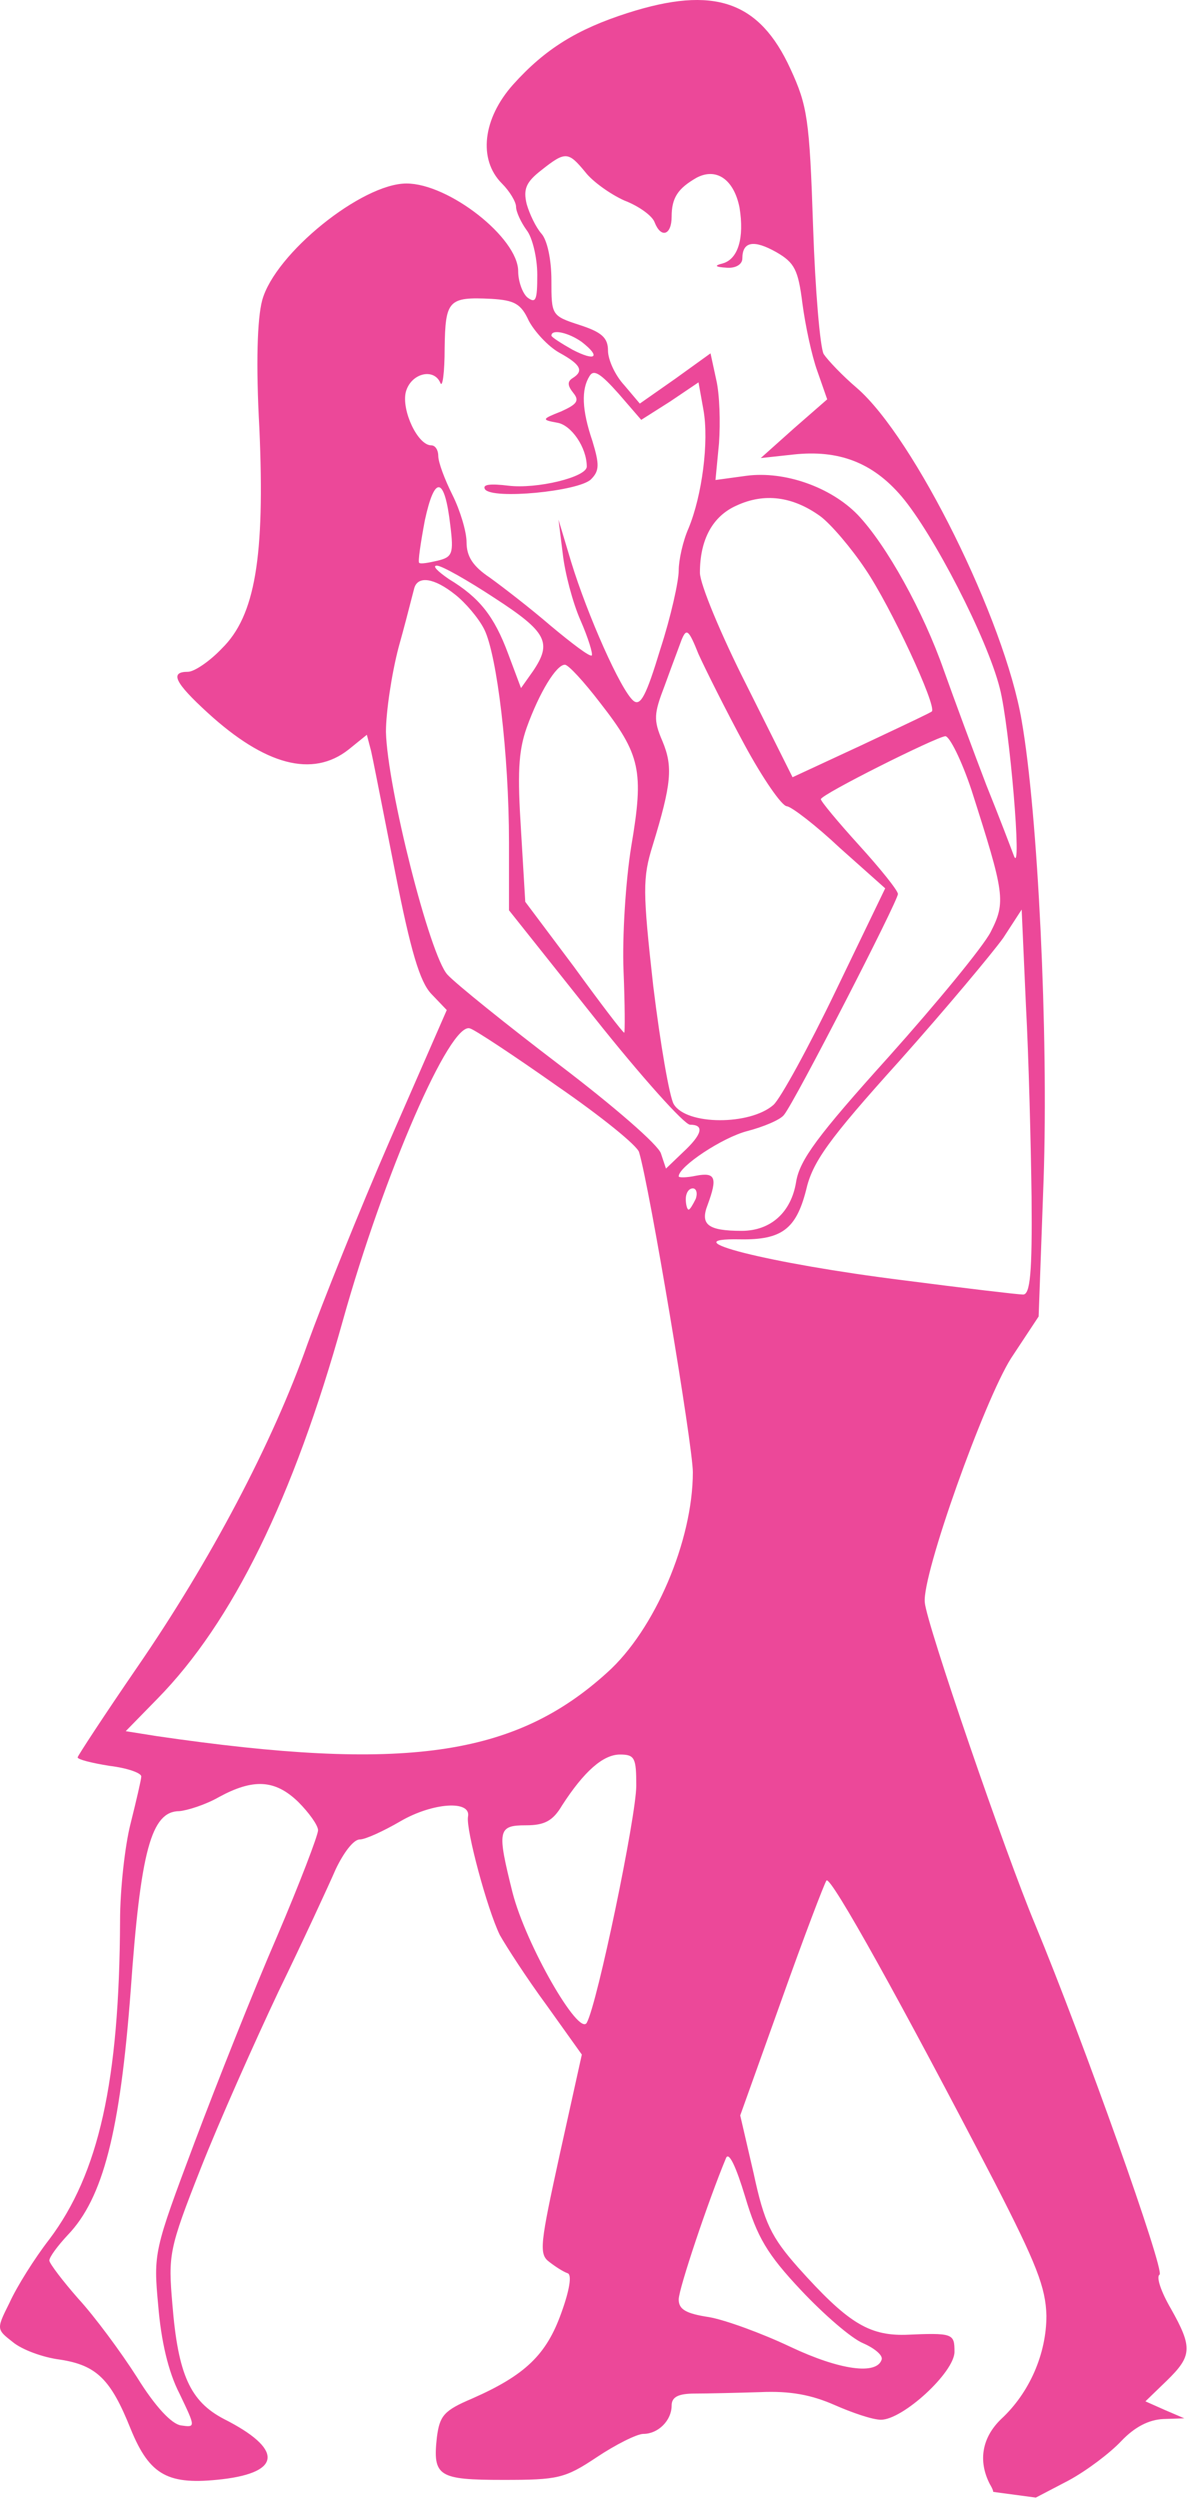 <svg width="224" height="471" viewBox="0 0 224 471" fill="none" xmlns="http://www.w3.org/2000/svg">
<path fill-rule="evenodd" clip-rule="evenodd" d="M96.771 15.906C102.771 9.24 108.771 5.506 118.371 2.44C134.638 -2.76 143.171 0.173 149.038 12.973C152.238 19.906 152.638 22.44 153.305 42.573C153.705 54.706 154.638 65.506 155.305 66.706C156.105 67.906 158.905 70.84 161.571 73.106C172.371 82.439 189.438 116.84 192.638 135.773C195.705 153.24 197.705 194.84 196.771 222.306L195.838 248.04L190.638 255.906C185.571 263.906 173.838 296.706 174.371 301.906C174.638 305.773 189.571 349.24 195.171 362.573C204.238 384.44 219.705 427.906 218.638 428.573C217.971 428.973 218.905 431.773 220.771 434.973C224.905 442.306 224.771 443.906 219.971 448.573L215.971 452.44L219.571 454.04L223.305 455.64L219.305 455.773C216.638 455.906 213.971 457.24 211.438 459.906C209.305 462.173 204.905 465.506 201.438 467.373L195.305 470.573L187.281 469.5C187.241 469.137 187.006 468.664 186.638 468.04C184.371 463.64 185.171 459.24 188.771 455.773C194.105 450.84 197.305 443.506 197.305 436.306C197.171 430.973 195.438 426.573 187.571 411.24C169.971 377.373 156.638 353.373 155.838 354.306C155.438 354.84 151.571 364.973 147.305 376.973L139.571 398.573L142.105 409.506C144.105 418.84 145.438 421.506 150.505 427.24C159.705 437.506 163.705 440.04 170.638 439.906C179.705 439.506 179.971 439.64 179.971 443.106C179.971 446.973 170.238 455.906 166.105 455.906C164.505 455.906 160.638 454.573 157.305 453.106C153.038 451.24 149.038 450.44 143.305 450.706C138.905 450.84 133.305 450.973 131.038 450.973C127.838 450.973 126.638 451.64 126.638 453.24C126.638 456.04 124.105 458.573 121.305 458.573C120.105 458.573 116.105 460.573 112.505 462.973C106.505 466.973 105.171 467.24 94.905 467.24C82.638 467.24 81.571 466.573 82.371 459.24C82.905 455.106 83.705 454.173 89.038 451.906C99.038 447.506 103.038 443.64 105.838 435.773C107.438 431.373 107.838 428.573 107.038 428.306C106.238 428.04 104.771 427.106 103.571 426.173C101.571 424.706 101.838 422.84 105.571 405.773L109.705 387.106L103.038 377.773C99.305 372.706 95.438 366.706 94.238 364.573C91.838 359.64 87.838 344.706 88.238 342.306C88.905 339.106 81.571 339.64 75.571 343.106C72.371 344.973 68.905 346.573 67.838 346.573C66.638 346.573 64.771 349.106 63.305 352.173C61.971 355.24 57.171 365.64 52.505 375.24C47.971 384.84 41.305 399.773 37.838 408.573C31.838 423.773 31.705 424.84 32.505 434.173C33.571 447.373 35.838 452.44 42.238 455.773C53.305 461.373 53.171 465.773 41.971 467.106C31.705 468.306 28.238 466.44 24.638 457.64C20.905 448.306 18.238 445.64 11.305 444.573C8.105 444.173 4.105 442.706 2.371 441.24C1.042 440.199 0.289 439.61 0.069 438.863C-0.219 437.887 0.403 436.643 1.838 433.773C3.171 430.84 6.505 425.506 9.305 421.906C18.638 409.506 22.505 392.173 22.638 361.906C22.638 355.906 23.571 347.64 24.638 343.506C25.705 339.24 26.638 335.24 26.638 334.706C26.638 334.04 23.971 333.106 20.638 332.706C17.305 332.173 14.638 331.506 14.638 331.106C14.638 330.84 19.705 323.106 25.838 314.173C39.705 294.04 51.438 271.773 57.971 253.24C60.771 245.506 67.705 228.173 73.571 214.706L84.238 190.306L81.305 187.24C79.171 184.973 77.438 179.24 74.505 164.306C73.945 161.473 73.395 158.677 72.88 156.062C71.432 148.708 70.266 142.785 69.971 141.506L69.171 138.44L65.705 141.24C58.905 146.573 49.971 144.173 39.171 134.306C32.905 128.573 31.971 126.573 35.438 126.573C36.638 126.573 39.571 124.573 41.838 122.173C48.105 116.04 49.971 104.973 48.905 80.706C48.238 68.573 48.505 60.04 49.438 56.573C51.838 47.773 68.238 34.573 76.638 34.573C84.638 34.573 97.705 44.84 97.705 51.106C97.705 52.973 98.505 55.24 99.438 56.04C101.038 57.24 101.305 56.573 101.305 51.773C101.305 48.573 100.371 44.706 99.305 43.373C98.238 41.906 97.305 39.906 97.305 38.973C97.305 38.04 96.105 36.04 94.638 34.573C90.105 30.04 91.038 22.306 96.771 15.906ZM117.705 37.773C115.038 36.573 111.705 34.173 110.371 32.44C107.171 28.573 106.638 28.44 102.105 32.04C99.171 34.306 98.638 35.64 99.305 38.44C99.838 40.306 101.038 42.84 102.105 44.04C103.171 45.24 103.971 48.84 103.971 52.84C103.971 59.373 103.971 59.506 109.305 61.239C113.438 62.573 114.638 63.64 114.638 66.04C114.638 67.773 115.971 70.706 117.705 72.573L120.638 76.04L127.305 71.373L133.971 66.573L135.038 71.506C135.705 74.306 135.838 79.639 135.571 83.506L134.905 90.44L140.771 89.639C147.971 88.706 156.638 91.773 161.705 96.973C167.171 102.706 174.105 115.24 177.971 126.306C179.971 131.906 183.571 141.64 185.971 147.906C188.505 154.173 190.771 160.173 191.171 161.24C192.771 165.506 190.371 136.84 188.505 129.64C186.105 120.173 175.971 100.573 169.971 93.506C164.505 87.106 158.105 84.706 149.571 85.639L143.438 86.306L149.705 80.706L155.971 75.24L154.105 69.906C153.038 66.973 151.838 61.239 151.305 57.239C150.505 50.84 149.838 49.506 146.371 47.506C142.105 45.106 139.971 45.506 139.971 48.706C139.971 49.773 138.771 50.573 137.038 50.44C134.771 50.306 134.638 50.039 136.238 49.639C139.171 48.84 140.371 44.84 139.438 39.106C138.371 33.773 135.038 31.506 131.305 33.506C127.838 35.506 126.638 37.24 126.638 40.84C126.638 44.306 124.638 44.973 123.438 41.906C123.038 40.706 120.505 38.84 117.705 37.773ZM105.438 66.44C103.305 65.24 100.771 62.44 99.705 60.44C98.238 57.24 97.038 56.573 92.638 56.306C84.505 55.906 83.971 56.573 83.838 65.639C83.838 70.173 83.438 73.106 83.038 72.173C81.838 69.24 77.438 70.306 76.505 73.906C75.705 77.373 78.771 83.906 81.305 83.906C82.105 83.906 82.638 84.84 82.638 85.906C82.638 87.106 83.838 90.306 85.305 93.24C86.771 96.173 87.971 100.173 87.971 102.173C87.971 104.84 89.171 106.706 92.371 108.84C94.771 110.573 99.971 114.573 103.838 117.906C107.838 121.24 111.171 123.773 111.571 123.506C111.838 123.24 110.905 120.173 109.438 116.84C107.971 113.506 106.505 107.906 106.105 104.306L105.305 97.906L107.705 105.906C110.771 115.906 117.038 130.04 119.438 132.04C120.771 133.106 121.838 131.106 124.505 122.306C126.505 116.173 127.971 109.506 127.971 107.506C127.971 105.506 128.771 101.906 129.838 99.506C132.371 93.373 133.705 83.24 132.638 77.24L131.705 72.04L126.371 75.639L120.905 79.106L116.638 74.173C113.305 70.44 111.971 69.506 111.171 70.84C109.571 73.373 109.705 77.24 111.705 83.106C113.038 87.506 113.038 88.706 111.438 90.306C109.171 92.573 92.771 94.173 91.438 92.173C90.905 91.24 92.505 91.106 95.838 91.506C101.171 92.173 110.638 89.906 110.638 87.906C110.638 84.306 107.705 80.04 105.038 79.639C102.105 79.106 102.105 78.973 105.838 77.506C108.771 76.173 109.305 75.506 108.105 74.04C107.038 72.706 106.905 71.906 107.971 71.24C110.105 69.906 109.571 68.706 105.438 66.44ZM107.971 65.906C112.371 68.173 113.305 67.24 109.705 64.44C107.305 62.706 103.971 61.906 103.971 63.239C103.971 63.506 105.838 64.706 107.971 65.906ZM82.505 105.64C85.305 104.973 85.571 104.306 84.905 98.973C83.838 89.773 81.971 89.373 80.105 98.04C79.305 102.306 78.771 105.906 79.038 106.04C79.305 106.306 80.771 106.04 82.505 105.64ZM163.171 107.24C160.505 103.24 156.638 98.706 154.638 97.24C149.438 93.506 144.105 92.84 138.905 95.24C134.371 97.24 131.971 101.64 131.971 107.906C131.971 110.04 135.971 119.64 140.771 129.106L149.438 146.44L162.371 140.44C163.474 139.919 164.551 139.412 165.584 138.926C171.171 136.294 175.48 134.265 175.705 134.04C176.638 132.973 167.971 114.306 163.171 107.24ZM100.505 126.44C104.105 121.106 103.171 119.106 93.305 112.706C88.238 109.373 83.305 106.573 82.371 106.573C81.438 106.573 82.505 107.64 84.638 109.106C90.371 112.573 93.171 116.04 95.838 123.24L98.238 129.64L100.505 126.44ZM91.305 118.573C90.238 116.44 87.705 113.506 85.838 112.04C81.838 108.84 78.771 108.44 78.105 110.84C78.022 111.13 77.848 111.809 77.604 112.763C77.065 114.872 76.181 118.326 75.171 121.906C73.838 126.973 72.771 134.173 72.771 137.906C73.038 148.44 81.038 180.04 84.371 183.64C85.971 185.373 95.571 193.106 105.571 200.706C115.571 208.306 124.238 215.773 124.638 217.373L125.571 220.173L128.771 217.106C132.371 213.773 132.905 211.906 130.105 211.906C129.038 211.906 120.905 202.84 112.105 191.773L95.971 171.506V158.706C95.971 142.173 93.705 123.373 91.305 118.573ZM148.371 151.906C147.438 151.906 143.838 146.706 140.371 140.306C136.905 133.906 133.038 126.173 131.705 123.24C129.838 118.573 129.438 118.306 128.505 120.573C128.313 121.101 127.999 121.941 127.621 122.955C126.949 124.756 126.073 127.107 125.305 129.24C123.305 134.44 123.171 135.64 124.905 139.64C126.905 144.44 126.638 147.64 123.038 159.373C121.171 165.373 121.171 167.906 123.171 185.773C124.505 196.706 126.238 206.706 127.038 208.04C129.438 212.04 141.438 212.04 145.838 208.173C147.171 206.973 152.505 197.24 157.571 186.706L166.905 167.373L158.371 159.773C153.838 155.506 149.305 152.04 148.371 151.906ZM119.038 159.373C121.438 145.24 120.771 142.173 113.171 132.44C110.105 128.44 107.171 125.24 106.505 125.24C104.905 125.24 101.705 130.44 99.305 137.106C97.705 141.64 97.571 145.906 98.238 156.44L99.038 169.906L108.238 182.173C113.171 188.973 117.438 194.573 117.705 194.573C117.838 194.573 117.838 189.373 117.571 182.973C117.305 176.44 117.971 165.906 119.038 159.373ZM186.771 175.64C189.705 169.906 189.438 168.44 183.171 148.84C181.305 143.24 179.038 138.706 178.238 138.706C176.238 138.973 154.905 149.64 154.771 150.573C154.771 150.973 157.971 154.84 161.971 159.24C165.971 163.64 169.305 167.773 169.305 168.44C169.305 169.773 149.838 207.64 147.838 210.04C147.171 210.973 143.971 212.306 140.905 213.106C136.238 214.306 127.971 219.773 127.971 221.64C127.971 221.906 129.438 221.906 131.305 221.506C134.905 220.84 135.305 221.906 133.438 226.973C131.971 230.706 133.438 231.906 139.838 231.906C145.305 231.906 149.171 228.44 150.105 222.706C150.771 218.573 154.105 214.04 167.571 199.106C176.638 188.973 185.305 178.44 186.771 175.64ZM192.905 243.906C194.238 243.906 194.638 239.906 194.505 225.506C194.371 215.506 193.971 199.24 193.438 189.373L192.638 171.373L189.171 176.706C187.171 179.506 178.371 190.04 169.571 199.906C156.105 214.84 153.171 218.973 151.971 224.306C150.105 231.506 147.438 233.64 139.571 233.506C126.105 233.24 144.771 238.04 170.505 241.24C181.838 242.706 191.971 243.906 192.905 243.906ZM120.505 217.106C120.238 215.906 113.305 210.306 105.171 204.706C97.038 198.973 89.571 194.04 88.638 193.773C84.905 192.306 72.371 221.24 64.638 248.84C55.305 282.306 43.838 305.64 29.705 320.04L23.705 326.173L29.571 327.106C76.238 333.906 97.038 330.973 114.505 315.106C123.438 307.106 130.638 290.306 130.638 277.373C130.638 272.44 122.505 223.773 120.505 217.106ZM129.838 227.906C130.105 227.906 130.638 226.973 131.171 225.906C131.571 224.84 131.305 223.906 130.638 223.906C129.838 223.906 129.305 224.84 129.305 225.906C129.305 226.973 129.571 227.906 129.838 227.906ZM110.638 381.106C112.638 377.506 119.971 342.173 119.971 336.44C119.971 331.24 119.705 330.573 116.905 330.573C113.705 330.573 110.105 333.773 105.971 340.173C104.238 343.106 102.638 343.906 99.171 343.906C93.838 343.906 93.705 344.84 96.638 356.573C99.171 366.44 109.171 383.773 110.638 381.106ZM59.971 344.84C59.971 343.906 58.238 341.506 56.238 339.506C51.838 335.24 47.705 335.106 41.305 338.573C38.771 340.04 35.305 341.106 33.838 341.24C28.505 341.24 26.505 348.706 24.638 375.106C22.638 401.64 19.438 414.173 12.771 421.106C10.905 423.106 9.305 425.24 9.305 425.906C9.305 426.44 11.838 429.773 14.771 433.106C17.838 436.44 22.771 443.106 25.838 447.906C29.305 453.506 32.371 456.706 34.105 456.973C36.905 457.373 36.905 457.373 33.838 450.973C31.705 446.84 30.371 440.973 29.838 434.44C28.905 424.44 29.038 424.04 36.638 403.773C40.905 392.44 47.838 374.973 52.238 364.84C56.505 354.84 59.971 345.773 59.971 344.84ZM162.771 441.506C160.505 440.573 155.305 436.04 151.038 431.506C144.638 424.706 142.771 421.506 140.505 413.906C138.771 408.173 137.438 405.373 136.905 406.573C133.571 414.573 127.971 431.24 127.971 433.24C127.971 435.106 129.305 435.906 133.705 436.573C136.771 437.106 143.705 439.64 149.038 442.173C158.371 446.573 165.305 447.506 166.238 444.573C166.505 443.773 164.905 442.44 162.771 441.506Z" fill="#EC4899"/>
</svg>
